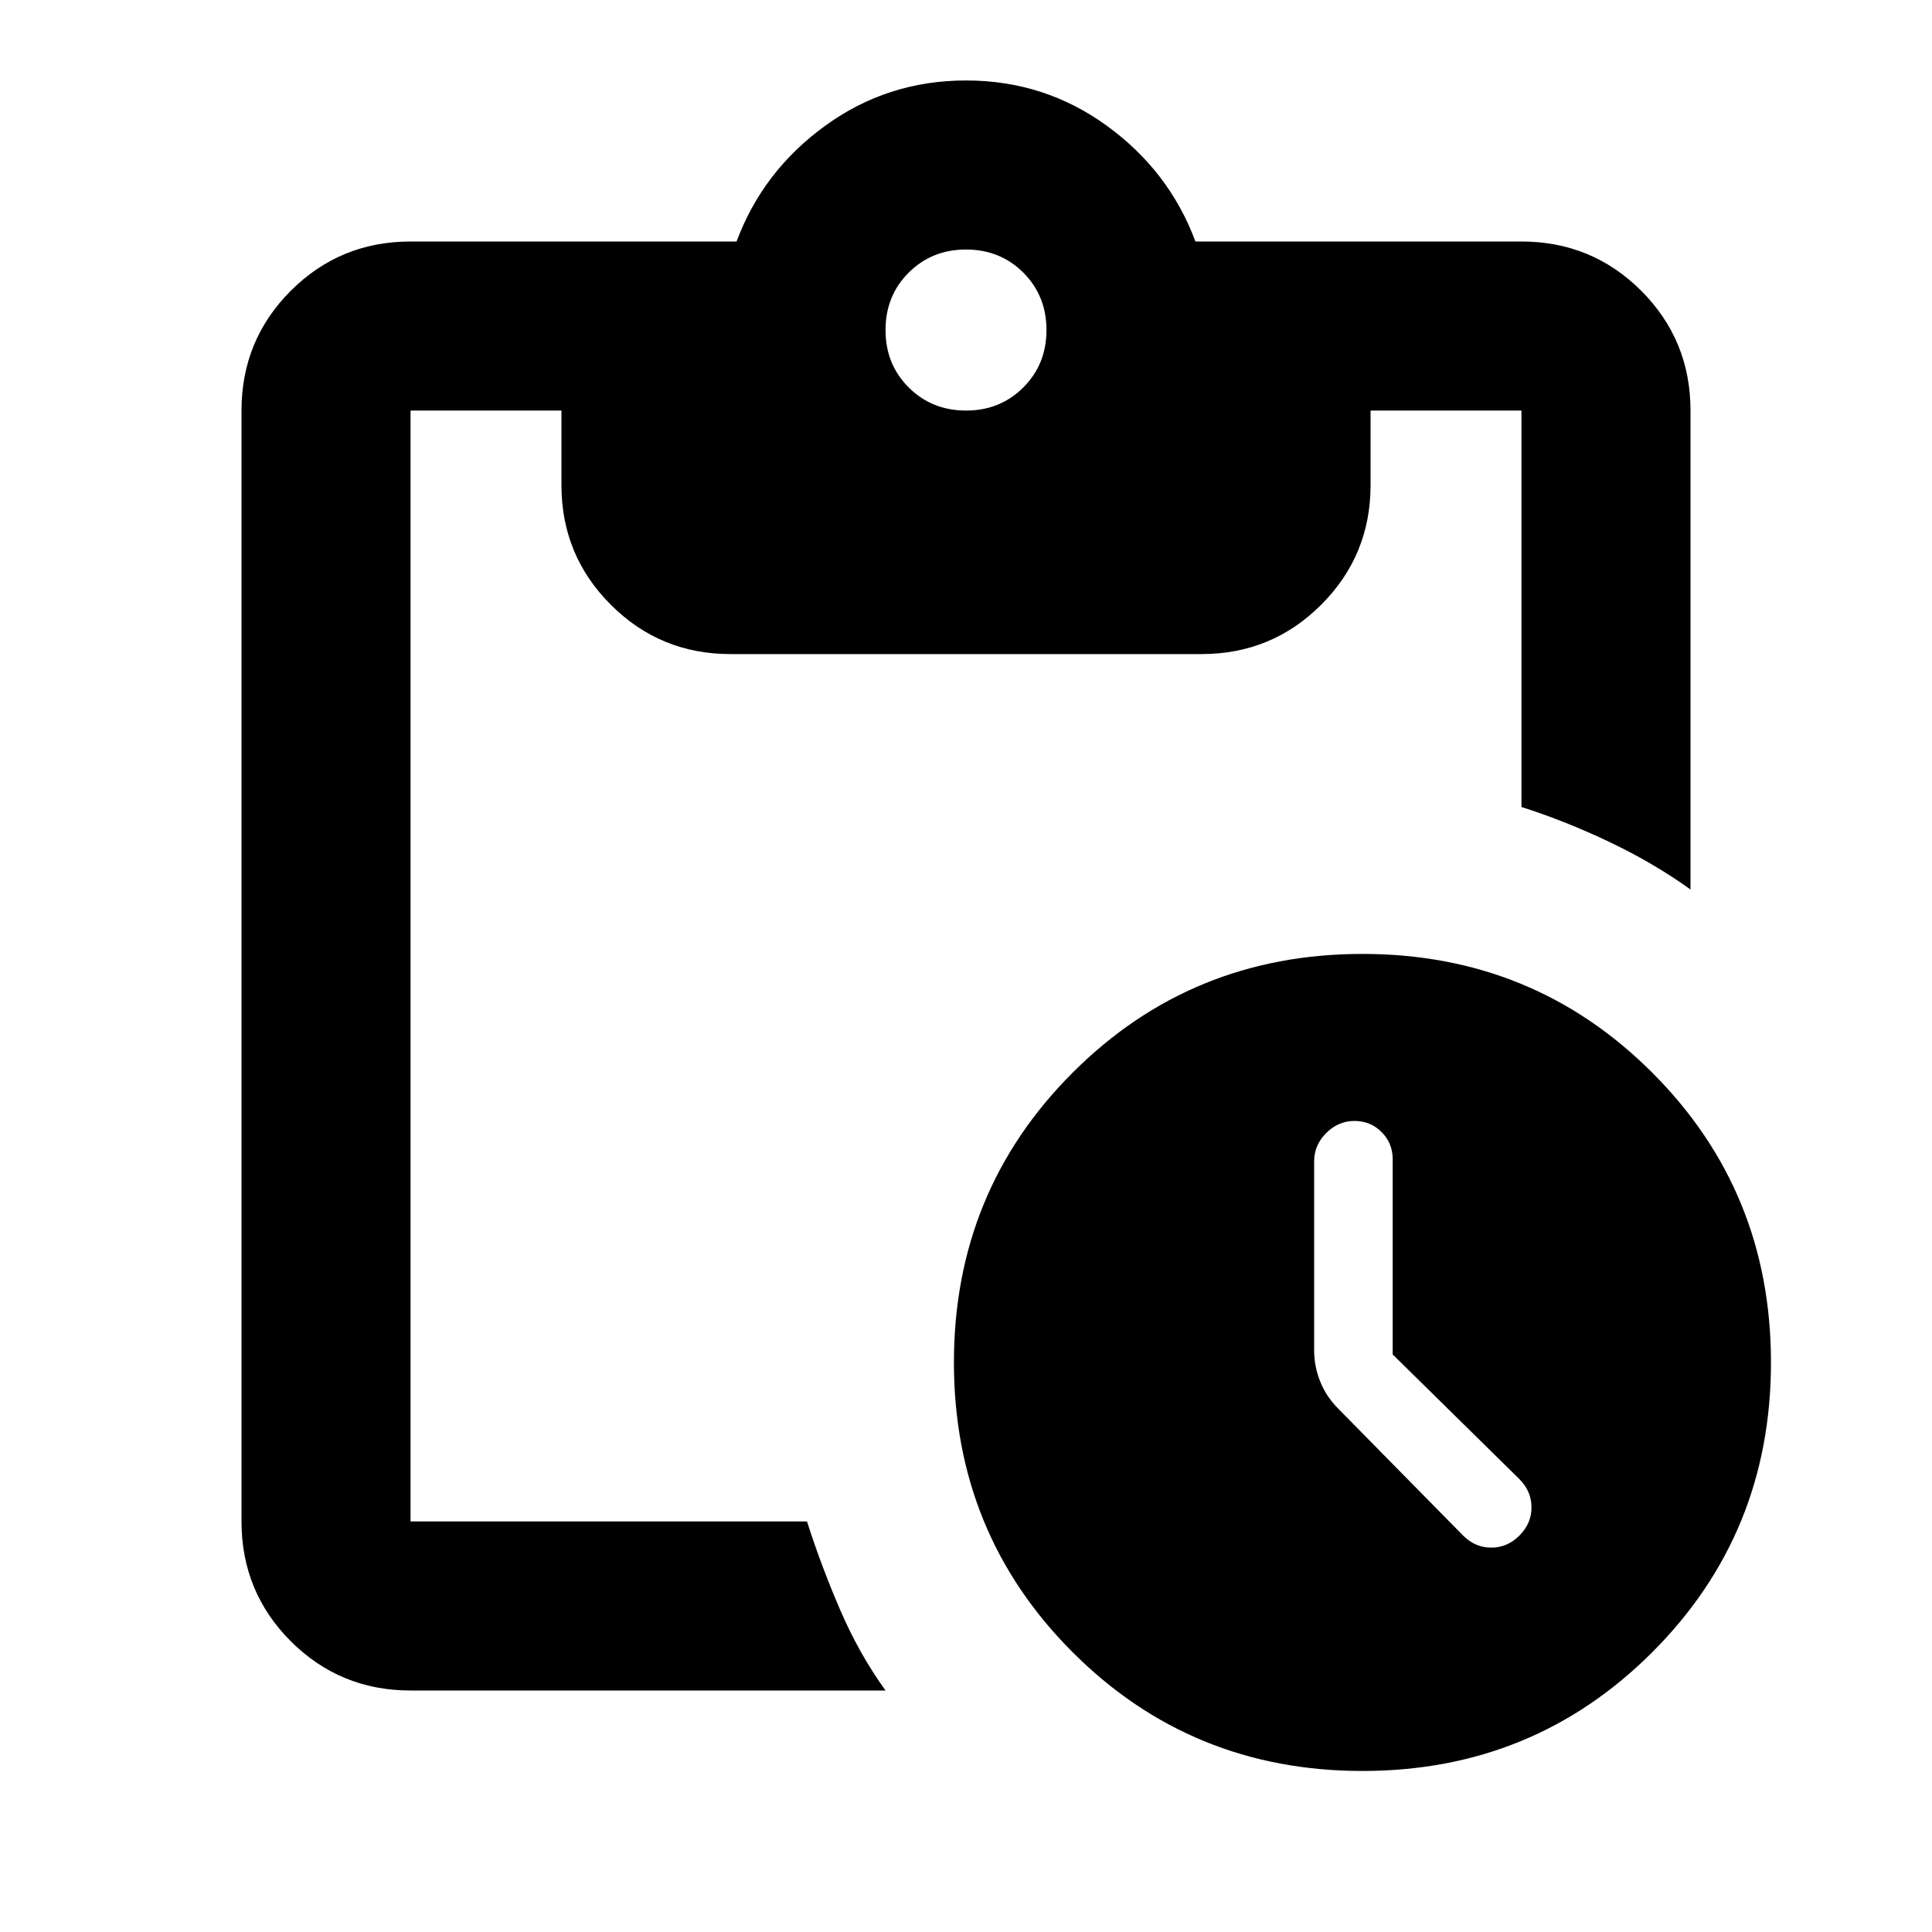 <svg xmlns="http://www.w3.org/2000/svg" height="20" width="20"><path d="M14.104 18.333Q12.333 18.333 11.104 17.104Q9.875 15.875 9.875 14.104Q9.875 12.333 11.104 11.104Q12.333 9.875 14.104 9.875Q15.875 9.875 17.104 11.104Q18.333 12.333 18.333 14.104Q18.333 15.875 17.104 17.104Q15.875 18.333 14.104 18.333ZM15.146 15.896Q15.271 16.021 15.438 16.021Q15.604 16.021 15.729 15.896Q15.854 15.771 15.854 15.604Q15.854 15.438 15.729 15.312L14.417 14.021V12Q14.417 11.833 14.302 11.719Q14.188 11.604 14.021 11.604Q13.854 11.604 13.729 11.729Q13.604 11.854 13.604 12.021V13.979Q13.604 14.146 13.667 14.302Q13.729 14.458 13.854 14.583ZM4.25 17.5Q3.521 17.5 3.01 16.99Q2.5 16.479 2.5 15.75V4.25Q2.5 3.521 3.01 3.01Q3.521 2.5 4.25 2.5H7.625Q7.896 1.771 8.542 1.302Q9.188 0.833 10 0.833Q10.812 0.833 11.458 1.302Q12.104 1.771 12.375 2.5H15.75Q16.479 2.5 16.99 3.01Q17.5 3.521 17.5 4.25V9.208Q17.125 8.938 16.667 8.719Q16.208 8.5 15.75 8.354V4.25Q15.75 4.25 15.75 4.25Q15.75 4.25 15.75 4.25H14.188V5.021Q14.188 5.75 13.677 6.26Q13.167 6.771 12.438 6.771H7.562Q6.833 6.771 6.323 6.26Q5.812 5.75 5.812 5.021V4.25H4.25Q4.25 4.25 4.25 4.25Q4.25 4.25 4.25 4.25V15.75Q4.25 15.75 4.25 15.75Q4.25 15.75 4.25 15.75H8.354Q8.5 16.208 8.698 16.667Q8.896 17.125 9.167 17.5ZM10 4.25Q10.354 4.25 10.594 4.01Q10.833 3.771 10.833 3.417Q10.833 3.062 10.594 2.823Q10.354 2.583 10 2.583Q9.646 2.583 9.406 2.823Q9.167 3.062 9.167 3.417Q9.167 3.771 9.406 4.01Q9.646 4.25 10 4.25Z"/></svg>